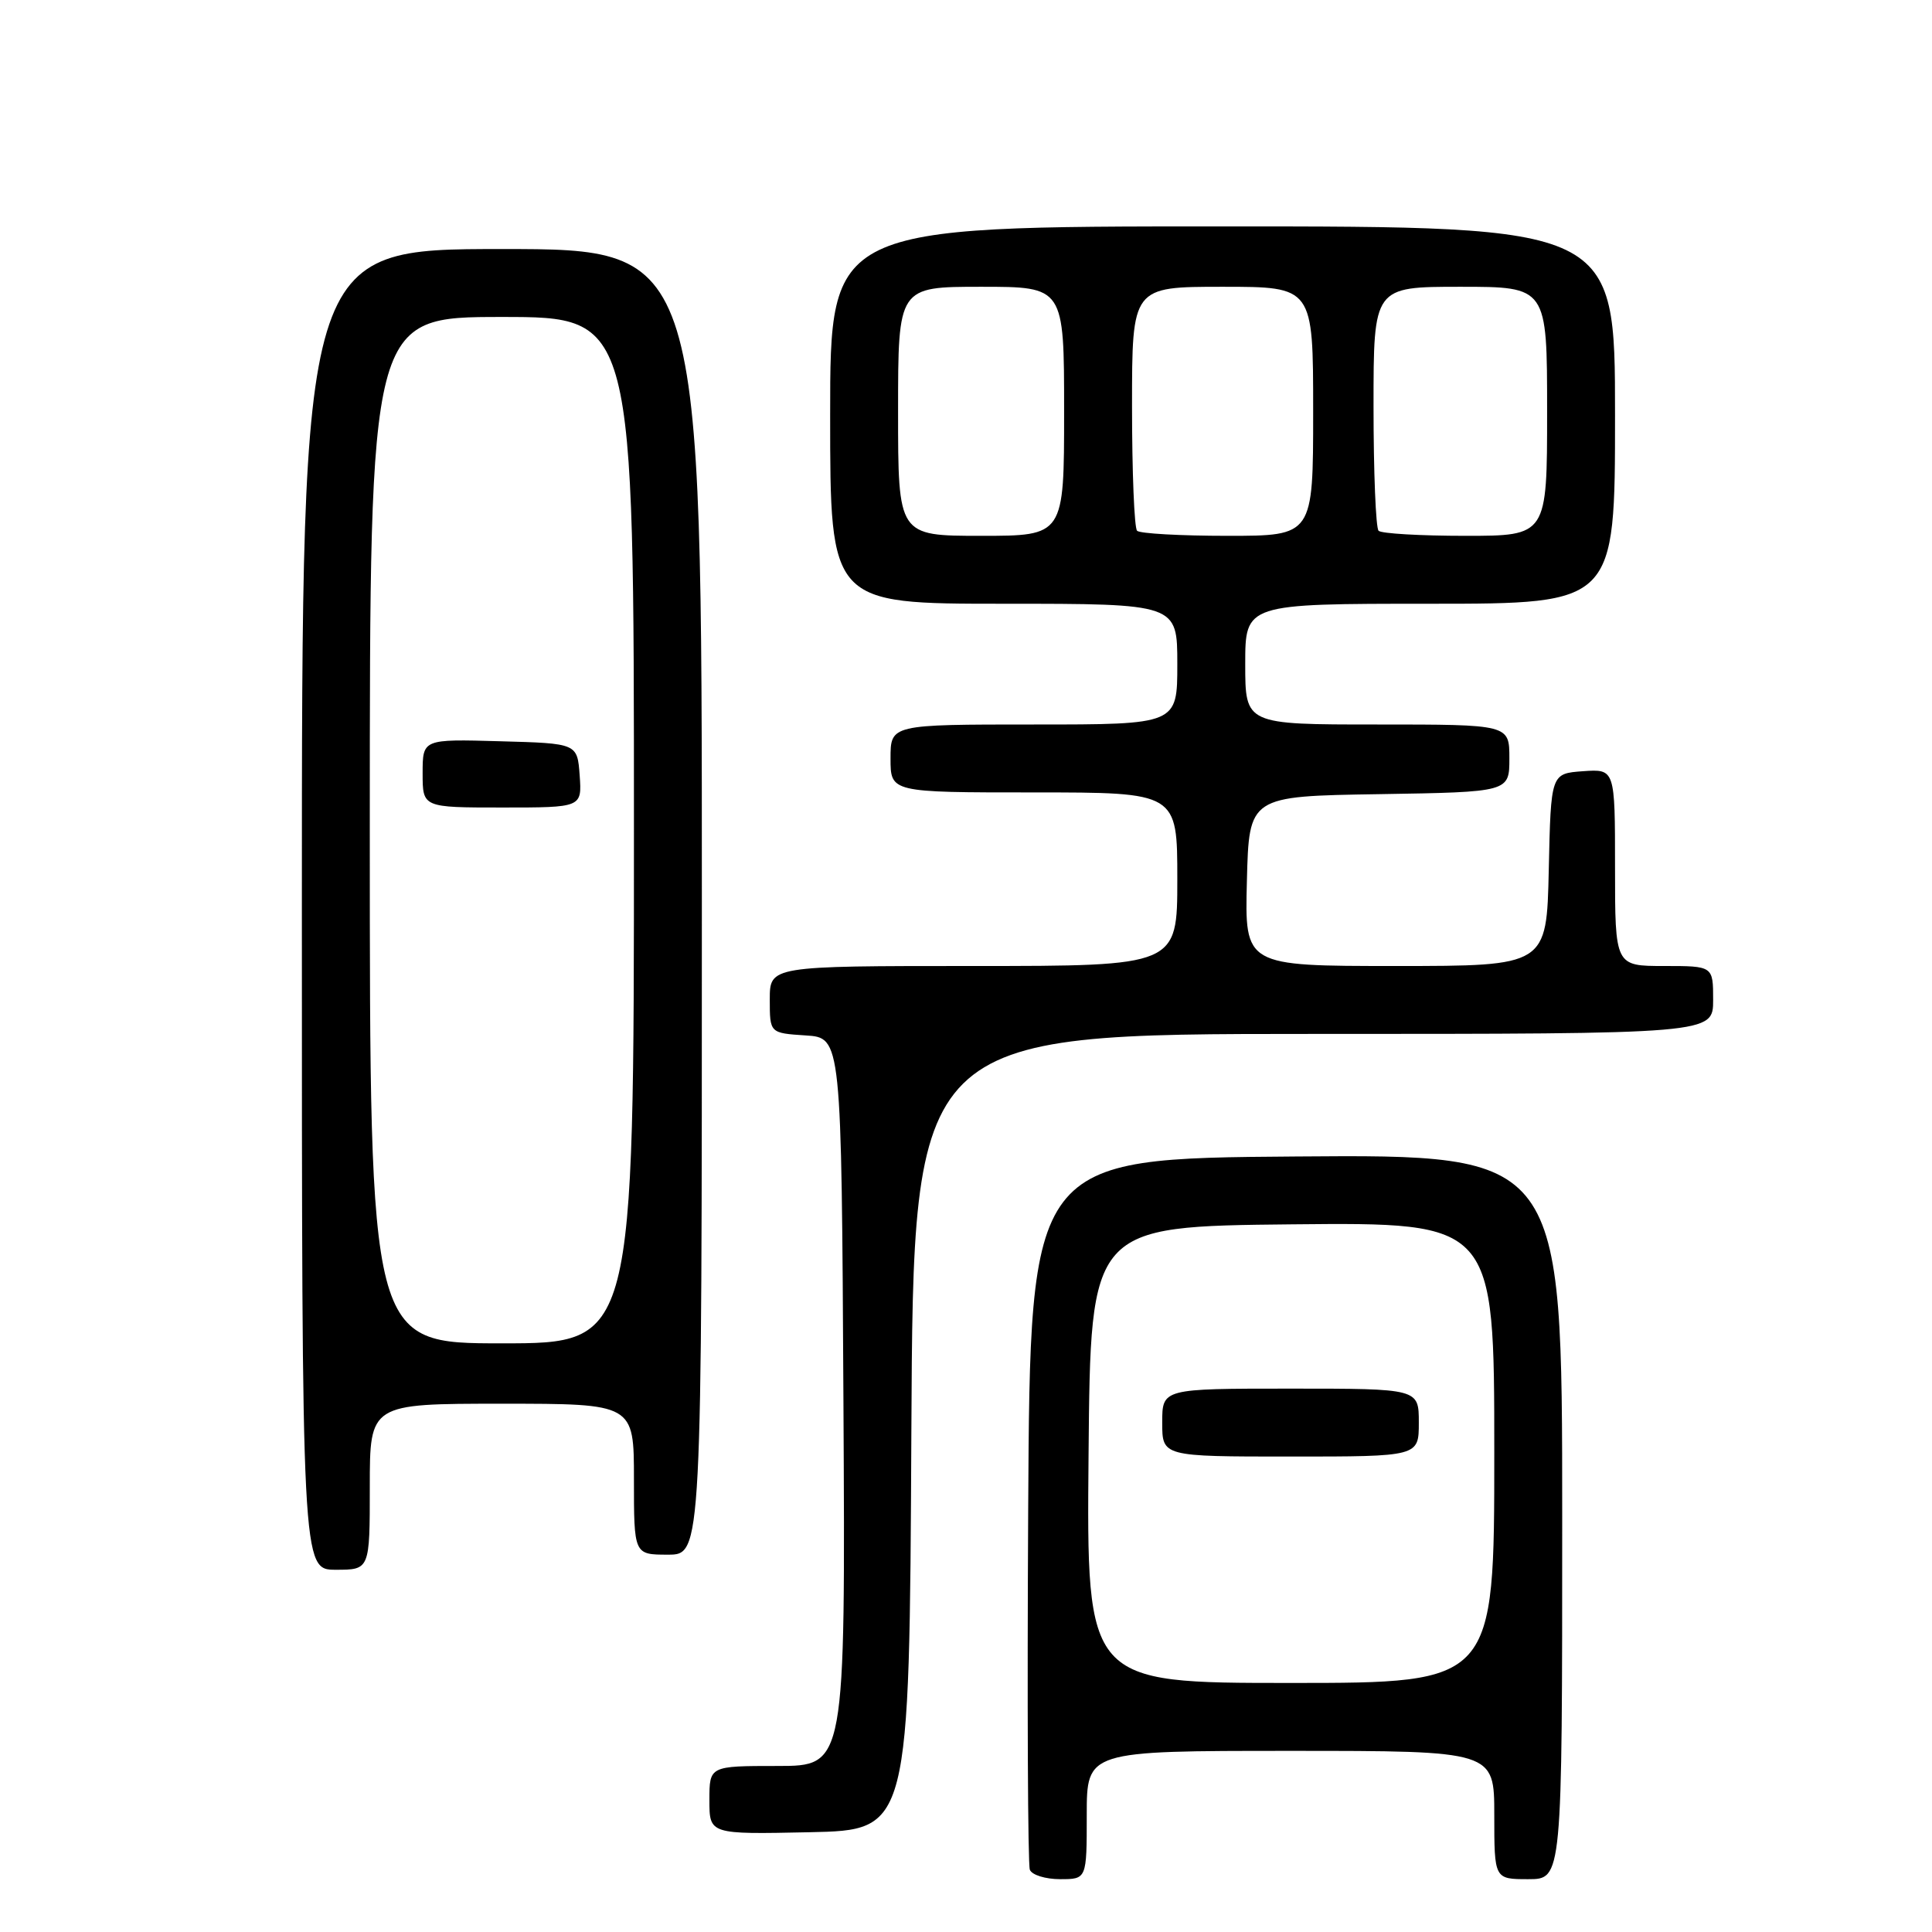 <?xml version="1.0" encoding="UTF-8" standalone="no"?>
<!DOCTYPE svg PUBLIC "-//W3C//DTD SVG 1.1//EN" "http://www.w3.org/Graphics/SVG/1.1/DTD/svg11.dtd" >
<svg xmlns="http://www.w3.org/2000/svg" xmlns:xlink="http://www.w3.org/1999/xlink" version="1.1" viewBox="0 0 256 256">
 <g >
 <path fill="currentColor"
d=" M 144.00 240.50 C 144.00 232.00 144.00 232.00 171.00 232.00 C 198.00 232.00 198.00 232.00 198.00 240.50 C 198.00 249.00 198.00 249.00 202.50 249.00 C 207.00 249.00 207.00 249.00 207.00 200.99 C 207.00 152.97 207.00 152.97 171.75 153.24 C 136.50 153.50 136.50 153.50 136.24 200.00 C 136.10 225.57 136.19 247.06 136.46 247.75 C 136.72 248.44 138.53 249.00 140.47 249.00 C 144.00 249.00 144.00 249.00 144.00 240.50 Z  M 120.76 189.75 C 121.02 137.00 121.02 137.00 174.01 137.00 C 227.00 137.00 227.00 137.00 227.00 132.50 C 227.00 128.00 227.00 128.00 220.50 128.00 C 214.00 128.00 214.00 128.00 214.00 114.94 C 214.00 101.89 214.00 101.89 209.75 102.19 C 205.50 102.50 205.50 102.50 205.22 115.25 C 204.94 128.00 204.94 128.00 184.94 128.00 C 164.93 128.00 164.93 128.00 165.22 116.75 C 165.50 105.50 165.50 105.50 182.75 105.23 C 200.00 104.95 200.00 104.95 200.00 100.48 C 200.00 96.00 200.00 96.00 182.50 96.00 C 165.00 96.00 165.00 96.00 165.00 88.00 C 165.00 80.00 165.00 80.00 189.50 80.00 C 214.00 80.00 214.00 80.00 214.00 55.00 C 214.00 30.00 214.00 30.00 162.00 30.00 C 110.00 30.00 110.00 30.00 110.00 55.00 C 110.00 80.00 110.00 80.00 133.00 80.00 C 156.00 80.00 156.00 80.00 156.00 88.00 C 156.00 96.00 156.00 96.00 137.00 96.00 C 118.00 96.00 118.00 96.00 118.00 100.50 C 118.00 105.00 118.00 105.00 137.00 105.00 C 156.00 105.00 156.00 105.00 156.00 116.50 C 156.00 128.00 156.00 128.00 129.00 128.00 C 102.00 128.00 102.00 128.00 102.00 132.45 C 102.00 136.89 102.00 136.89 106.75 137.20 C 111.50 137.50 111.50 137.50 111.76 185.75 C 112.02 234.00 112.02 234.00 103.01 234.00 C 94.00 234.00 94.00 234.00 94.00 238.53 C 94.00 243.06 94.00 243.06 107.25 242.78 C 120.50 242.50 120.50 242.50 120.76 189.75 Z  M 49.00 197.00 C 49.00 186.00 49.00 186.00 66.50 186.00 C 84.00 186.00 84.00 186.00 84.00 196.00 C 84.00 206.00 84.00 206.00 88.50 206.00 C 93.00 206.00 93.00 206.00 93.00 119.50 C 93.00 33.00 93.00 33.00 66.50 33.00 C 40.00 33.00 40.00 33.00 40.00 120.50 C 40.00 208.00 40.00 208.00 44.50 208.00 C 49.00 208.00 49.00 208.00 49.00 197.00 Z  M 144.24 192.75 C 144.50 162.50 144.50 162.50 171.25 162.23 C 198.00 161.97 198.00 161.97 198.00 192.48 C 198.00 223.00 198.00 223.00 170.99 223.00 C 143.97 223.00 143.97 223.00 144.24 192.75 Z  M 188.00 188.50 C 188.00 184.00 188.00 184.00 171.00 184.00 C 154.00 184.00 154.00 184.00 154.00 188.50 C 154.00 193.00 154.00 193.00 171.00 193.00 C 188.00 193.00 188.00 193.00 188.00 188.50 Z  M 119.00 54.50 C 119.00 38.00 119.00 38.00 130.00 38.00 C 141.00 38.00 141.00 38.00 141.00 54.50 C 141.00 71.00 141.00 71.00 130.00 71.00 C 119.00 71.00 119.00 71.00 119.00 54.50 Z  M 150.67 70.33 C 150.30 69.97 150.00 62.54 150.00 53.83 C 150.00 38.00 150.00 38.00 162.00 38.00 C 174.00 38.00 174.00 38.00 174.00 54.50 C 174.00 71.00 174.00 71.00 162.67 71.00 C 156.43 71.00 151.03 70.70 150.67 70.33 Z  M 182.67 70.33 C 182.30 69.97 182.00 62.54 182.00 53.83 C 182.00 38.00 182.00 38.00 193.50 38.00 C 205.00 38.00 205.00 38.00 205.00 54.50 C 205.00 71.00 205.00 71.00 194.17 71.00 C 188.21 71.00 183.03 70.70 182.67 70.33 Z  M 49.00 110.00 C 49.00 42.00 49.00 42.00 66.50 42.00 C 84.00 42.00 84.00 42.00 84.00 110.00 C 84.00 178.00 84.00 178.00 66.50 178.00 C 49.00 178.00 49.00 178.00 49.00 110.00 Z  M 76.81 102.75 C 76.50 98.50 76.50 98.50 66.25 98.22 C 56.00 97.93 56.00 97.93 56.00 102.47 C 56.00 107.00 56.00 107.00 66.56 107.00 C 77.11 107.00 77.11 107.00 76.81 102.75 Z "/>
</g>
</svg>